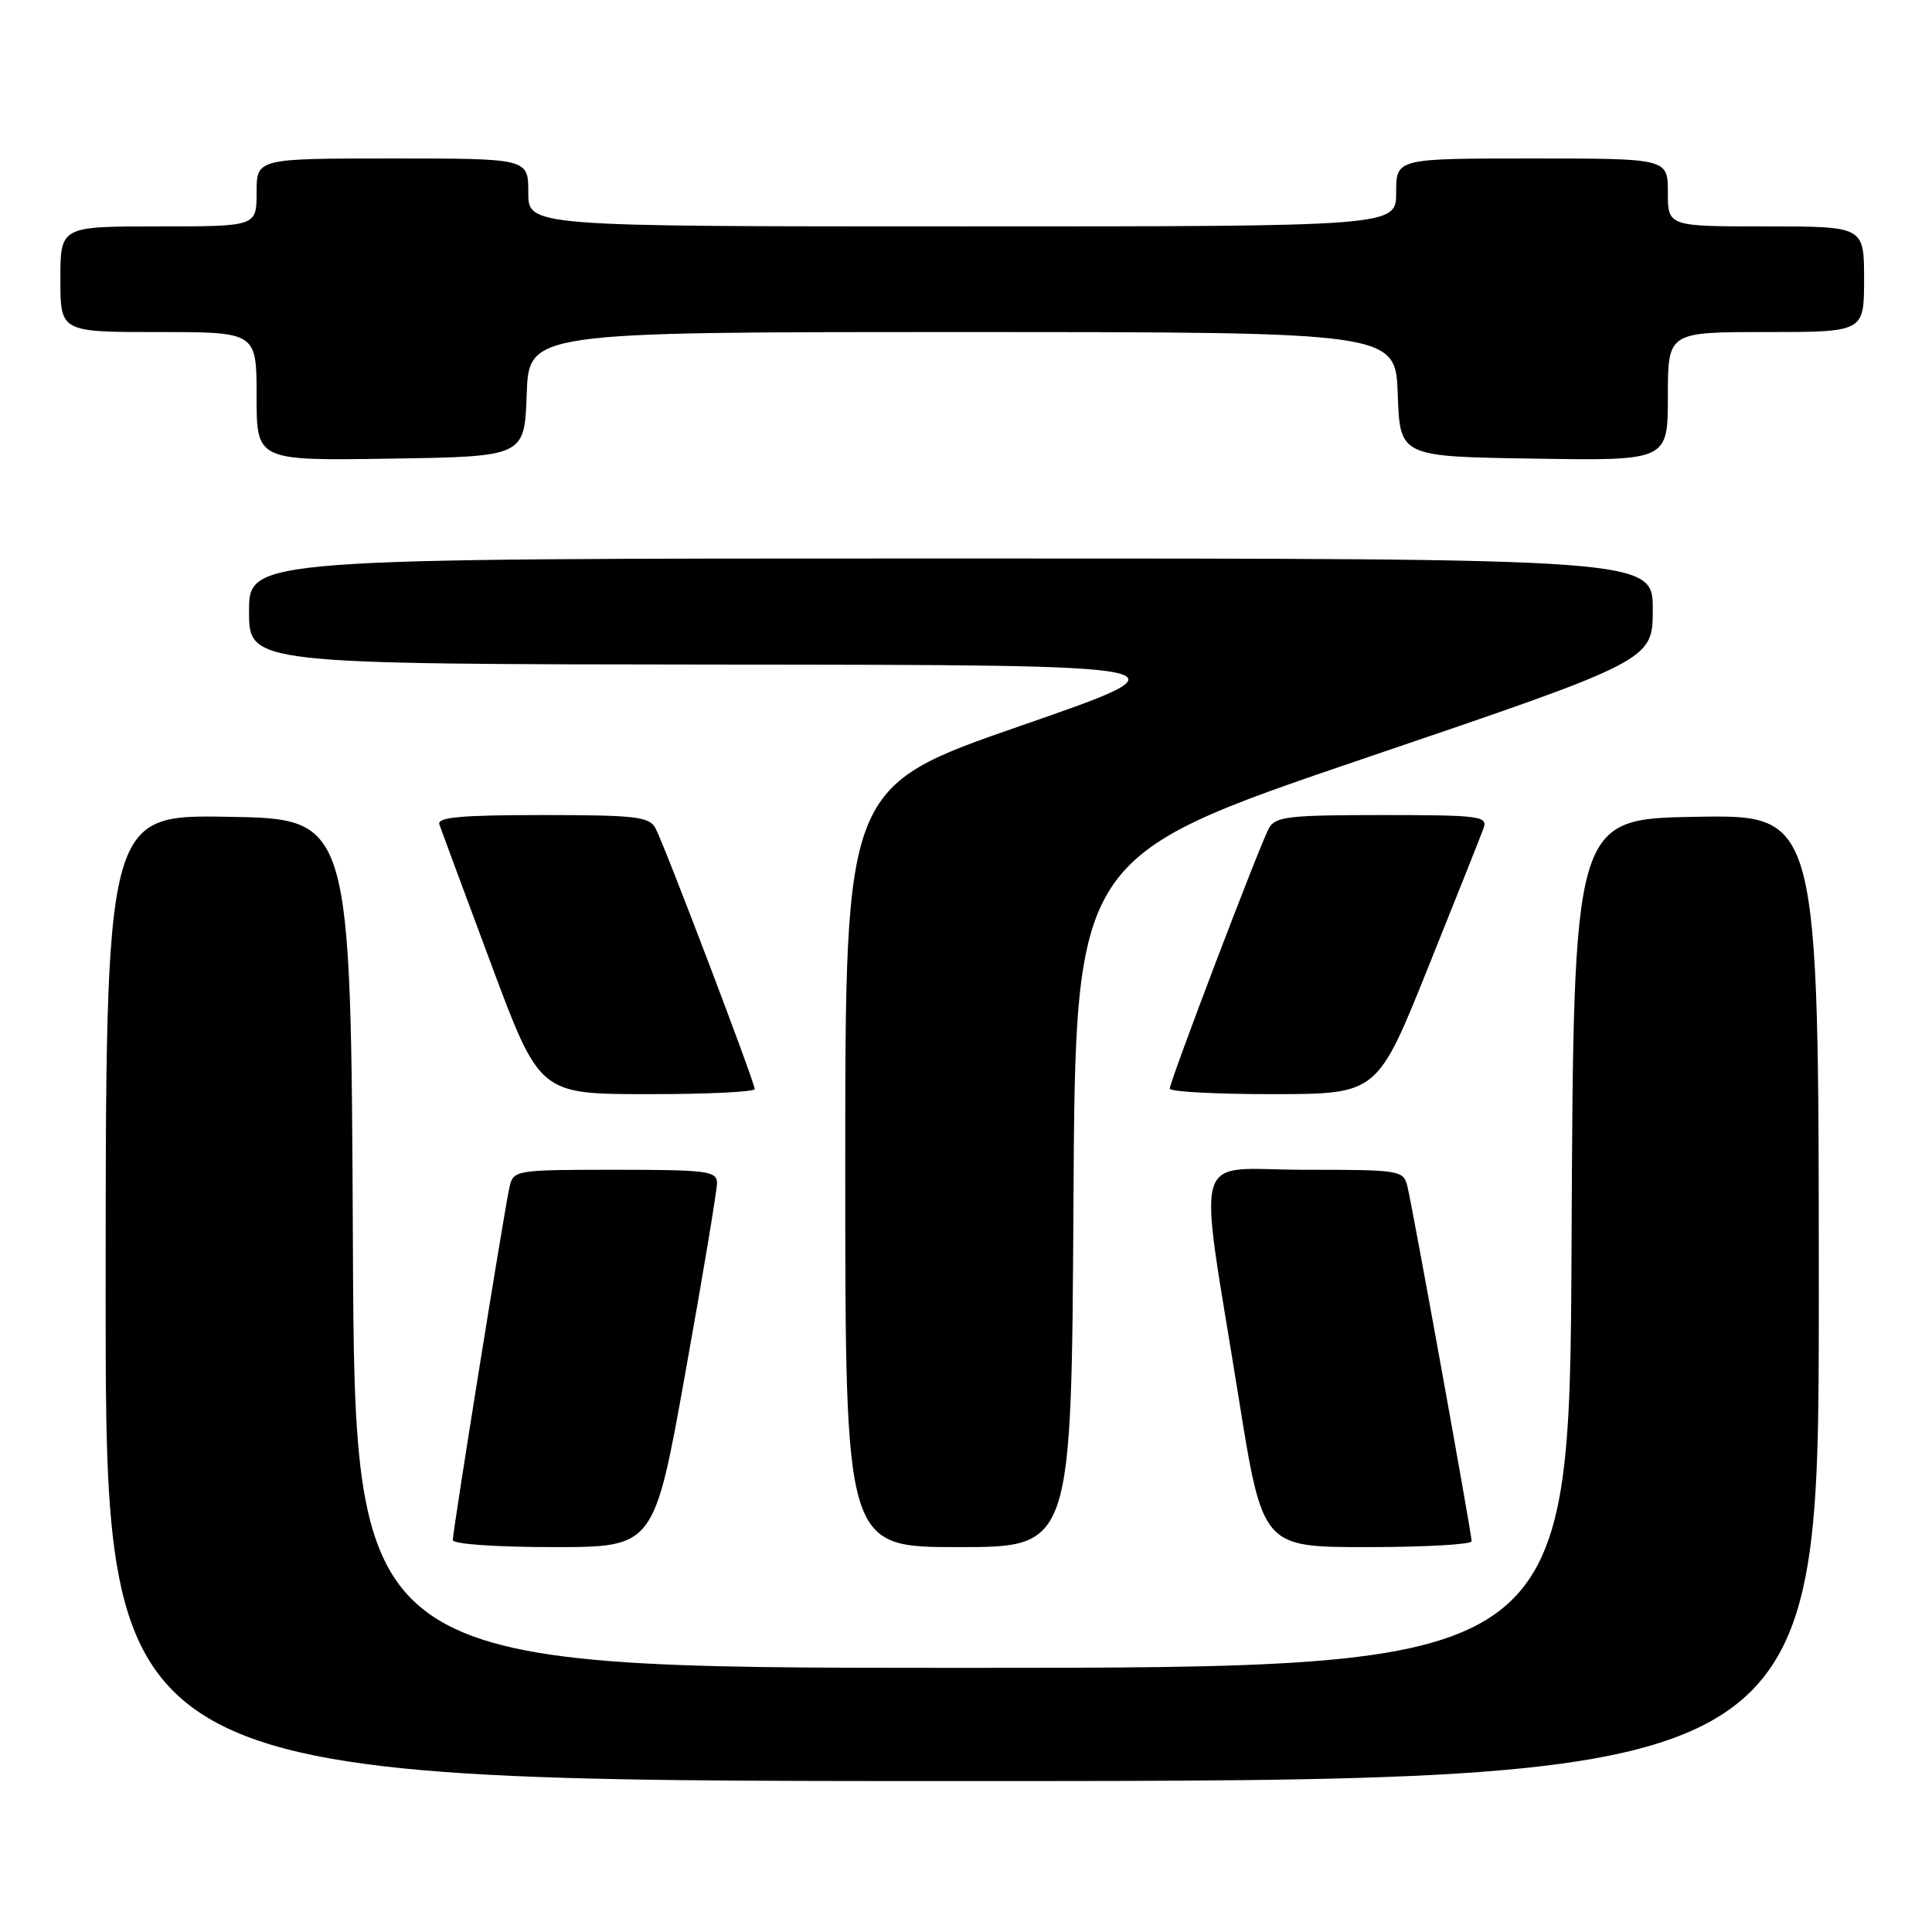 <?xml version="1.0" encoding="UTF-8" standalone="no"?>
<!DOCTYPE svg PUBLIC "-//W3C//DTD SVG 1.1//EN" "http://www.w3.org/Graphics/SVG/1.1/DTD/svg11.dtd" >
<svg xmlns="http://www.w3.org/2000/svg" xmlns:xlink="http://www.w3.org/1999/xlink" version="1.1" viewBox="0 0 256 256">
 <g >
 <path fill="currentColor"
d=" M 241.00 171.98 C 241.00 107.95 241.00 107.95 224.75 108.23 C 208.50 108.50 208.50 108.50 208.24 164.75 C 207.98 221.00 207.98 221.00 127.50 221.00 C 47.02 221.00 47.02 221.00 46.76 164.75 C 46.50 108.50 46.50 108.50 30.25 108.23 C 14.00 107.95 14.00 107.95 14.00 171.98 C 14.00 236.00 14.00 236.00 127.50 236.00 C 241.00 236.00 241.00 236.00 241.00 171.98 Z  M 90.84 181.75 C 93.14 168.96 95.01 157.71 95.01 156.75 C 95.00 155.17 93.69 155.00 81.52 155.00 C 68.36 155.00 68.03 155.05 67.52 157.25 C 66.86 160.10 60.00 202.81 60.00 204.07 C 60.00 204.60 65.75 205.00 73.34 205.00 C 86.68 205.00 86.68 205.00 90.84 181.75 Z  M 142.24 159.25 C 142.50 113.50 142.50 113.50 180.75 100.50 C 219.00 87.51 219.00 87.51 219.00 80.75 C 219.00 74.00 219.00 74.00 126.00 74.00 C 33.00 74.00 33.00 74.00 33.00 81.00 C 33.00 88.00 33.00 88.00 95.75 88.06 C 158.50 88.11 158.50 88.11 135.25 96.17 C 112.00 104.23 112.00 104.23 112.00 154.61 C 112.00 205.00 112.00 205.00 126.99 205.00 C 141.98 205.00 141.98 205.00 142.24 159.25 Z  M 195.00 204.22 C 195.00 203.24 187.23 160.29 186.50 157.25 C 185.98 155.06 185.62 155.00 172.84 155.00 C 157.65 155.00 158.71 151.36 164.12 185.15 C 167.30 205.00 167.30 205.00 181.15 205.00 C 188.77 205.00 195.00 204.65 195.00 204.22 Z  M 100.00 144.30 C 100.00 143.39 88.07 112.03 86.86 109.75 C 86.04 108.21 84.24 108.00 71.86 108.00 C 61.04 108.00 57.89 108.29 58.22 109.25 C 58.46 109.94 61.54 118.26 65.07 127.73 C 71.50 144.97 71.50 144.97 85.75 144.98 C 93.59 144.99 100.00 144.69 100.00 144.30 Z  M 189.22 128.23 C 192.92 119.03 196.23 110.71 196.58 109.75 C 197.16 108.14 196.12 108.00 183.14 108.00 C 170.67 108.00 168.96 108.20 168.12 109.78 C 166.85 112.15 155.00 143.29 155.00 144.25 C 155.00 144.66 161.19 144.99 168.75 144.98 C 182.50 144.96 182.50 144.96 189.22 128.23 Z  M 69.79 52.25 C 70.08 44.00 70.08 44.00 127.50 44.00 C 184.92 44.00 184.92 44.00 185.21 52.25 C 185.50 60.50 185.50 60.50 203.25 60.77 C 221.00 61.05 221.00 61.05 221.00 52.52 C 221.00 44.00 221.00 44.00 234.00 44.00 C 247.00 44.00 247.00 44.00 247.00 37.00 C 247.00 30.00 247.00 30.00 234.00 30.00 C 221.00 30.00 221.00 30.00 221.00 25.50 C 221.00 21.00 221.00 21.00 203.00 21.00 C 185.00 21.00 185.00 21.00 185.00 25.50 C 185.00 30.00 185.00 30.00 127.50 30.00 C 70.00 30.00 70.00 30.00 70.00 25.50 C 70.00 21.00 70.00 21.00 52.00 21.00 C 34.00 21.00 34.00 21.00 34.00 25.50 C 34.00 30.00 34.00 30.00 21.00 30.00 C 8.00 30.00 8.00 30.00 8.00 37.00 C 8.00 44.00 8.00 44.00 21.00 44.00 C 34.00 44.00 34.00 44.00 34.00 52.52 C 34.00 61.05 34.00 61.05 51.75 60.77 C 69.50 60.50 69.50 60.50 69.79 52.25 Z "/>
</g>
</svg>